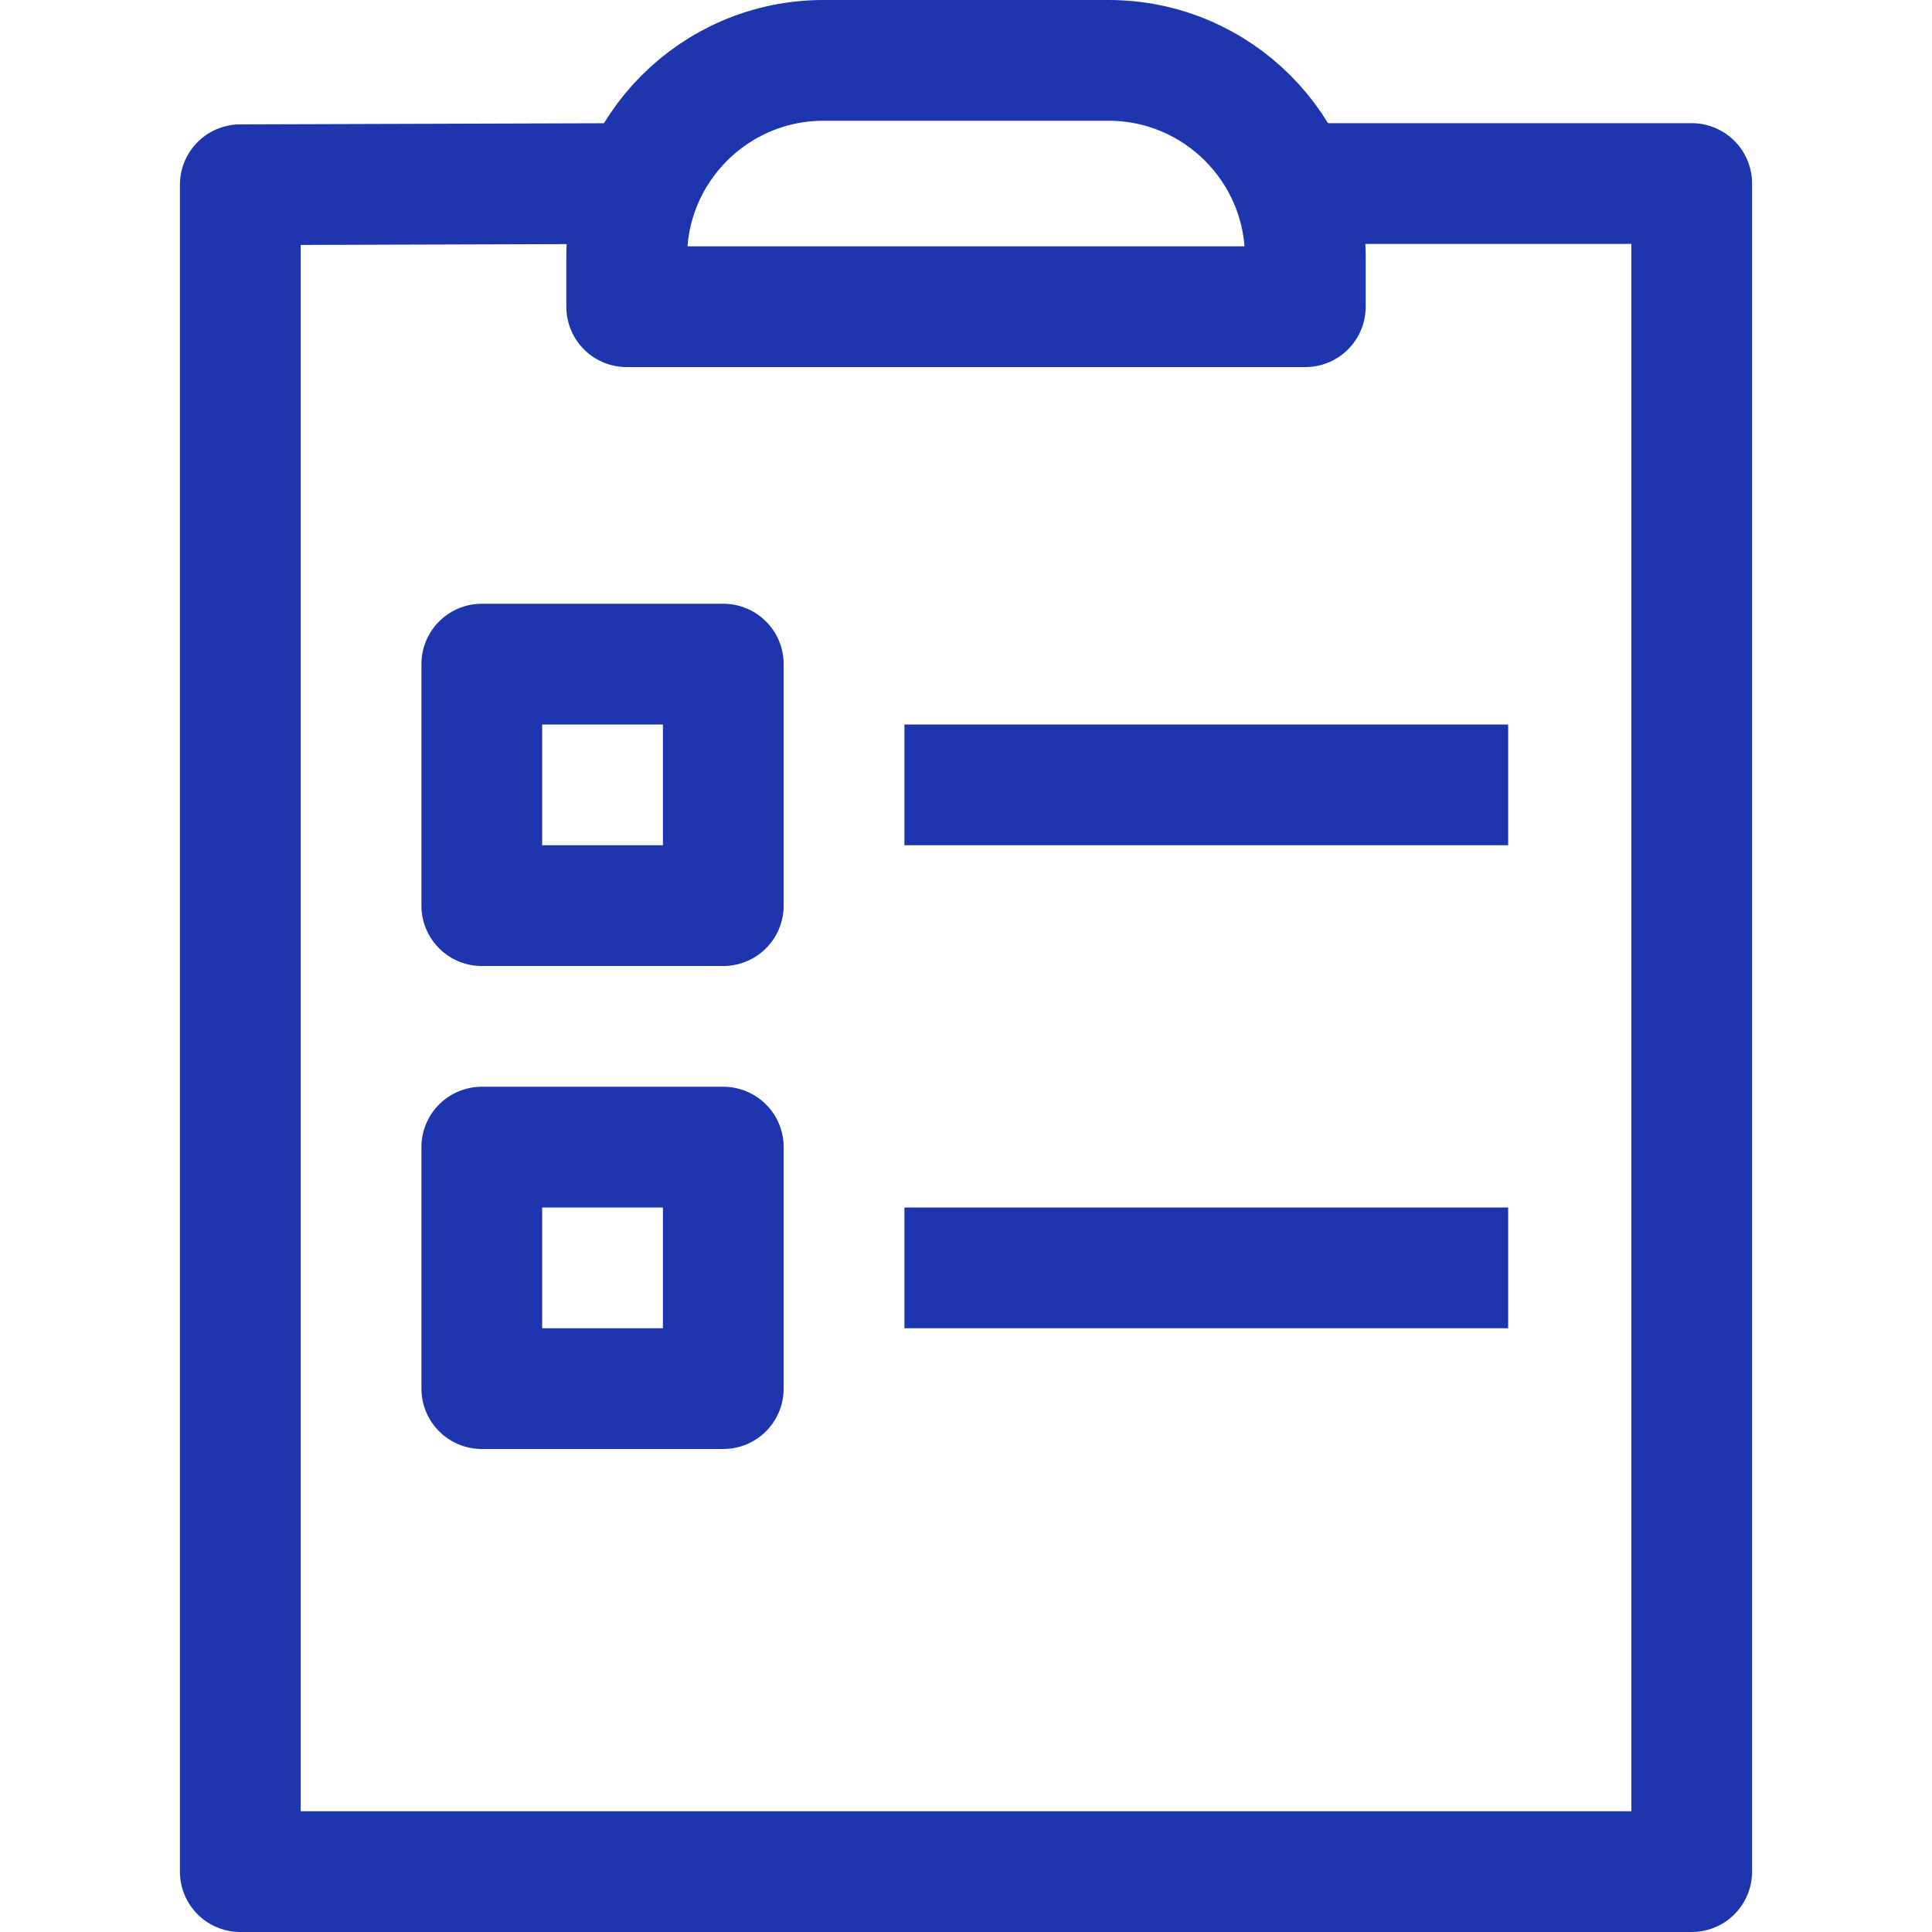 <?xml version="1.0" encoding="UTF-8"?>
<svg id="Layer_1" data-name="Layer 1" xmlns="http://www.w3.org/2000/svg" viewBox="0 0 16 16">
  <defs>
    <style>
      .cls-1 {
        fill: none;
        stroke: #1d35ad;
        stroke-linejoin: round;
      }
    </style>
  </defs>
  <polyline class="cls-1" points="10.81 1.52 14.01 1.52 14.01 15.5 1.99 15.5 1.99 1.53 5.19 1.52"/>
  <path class="cls-1" d="m6.82.5h2.36c.9,0,1.63.73,1.63,1.63v.41h-5.62v-.41c0-.9.73-1.63,1.63-1.63Z"/>
  <line class="cls-1" x1="7.49" y1="6.5" x2="12.49" y2="6.5"/>
  <rect class="cls-1" x="3.99" y="5.5" width="2" height="2"/>
  <line class="cls-1" x1="7.49" y1="10.5" x2="12.49" y2="10.5"/>
  <rect class="cls-1" x="3.99" y="9.5" width="2" height="2"/>
</svg>